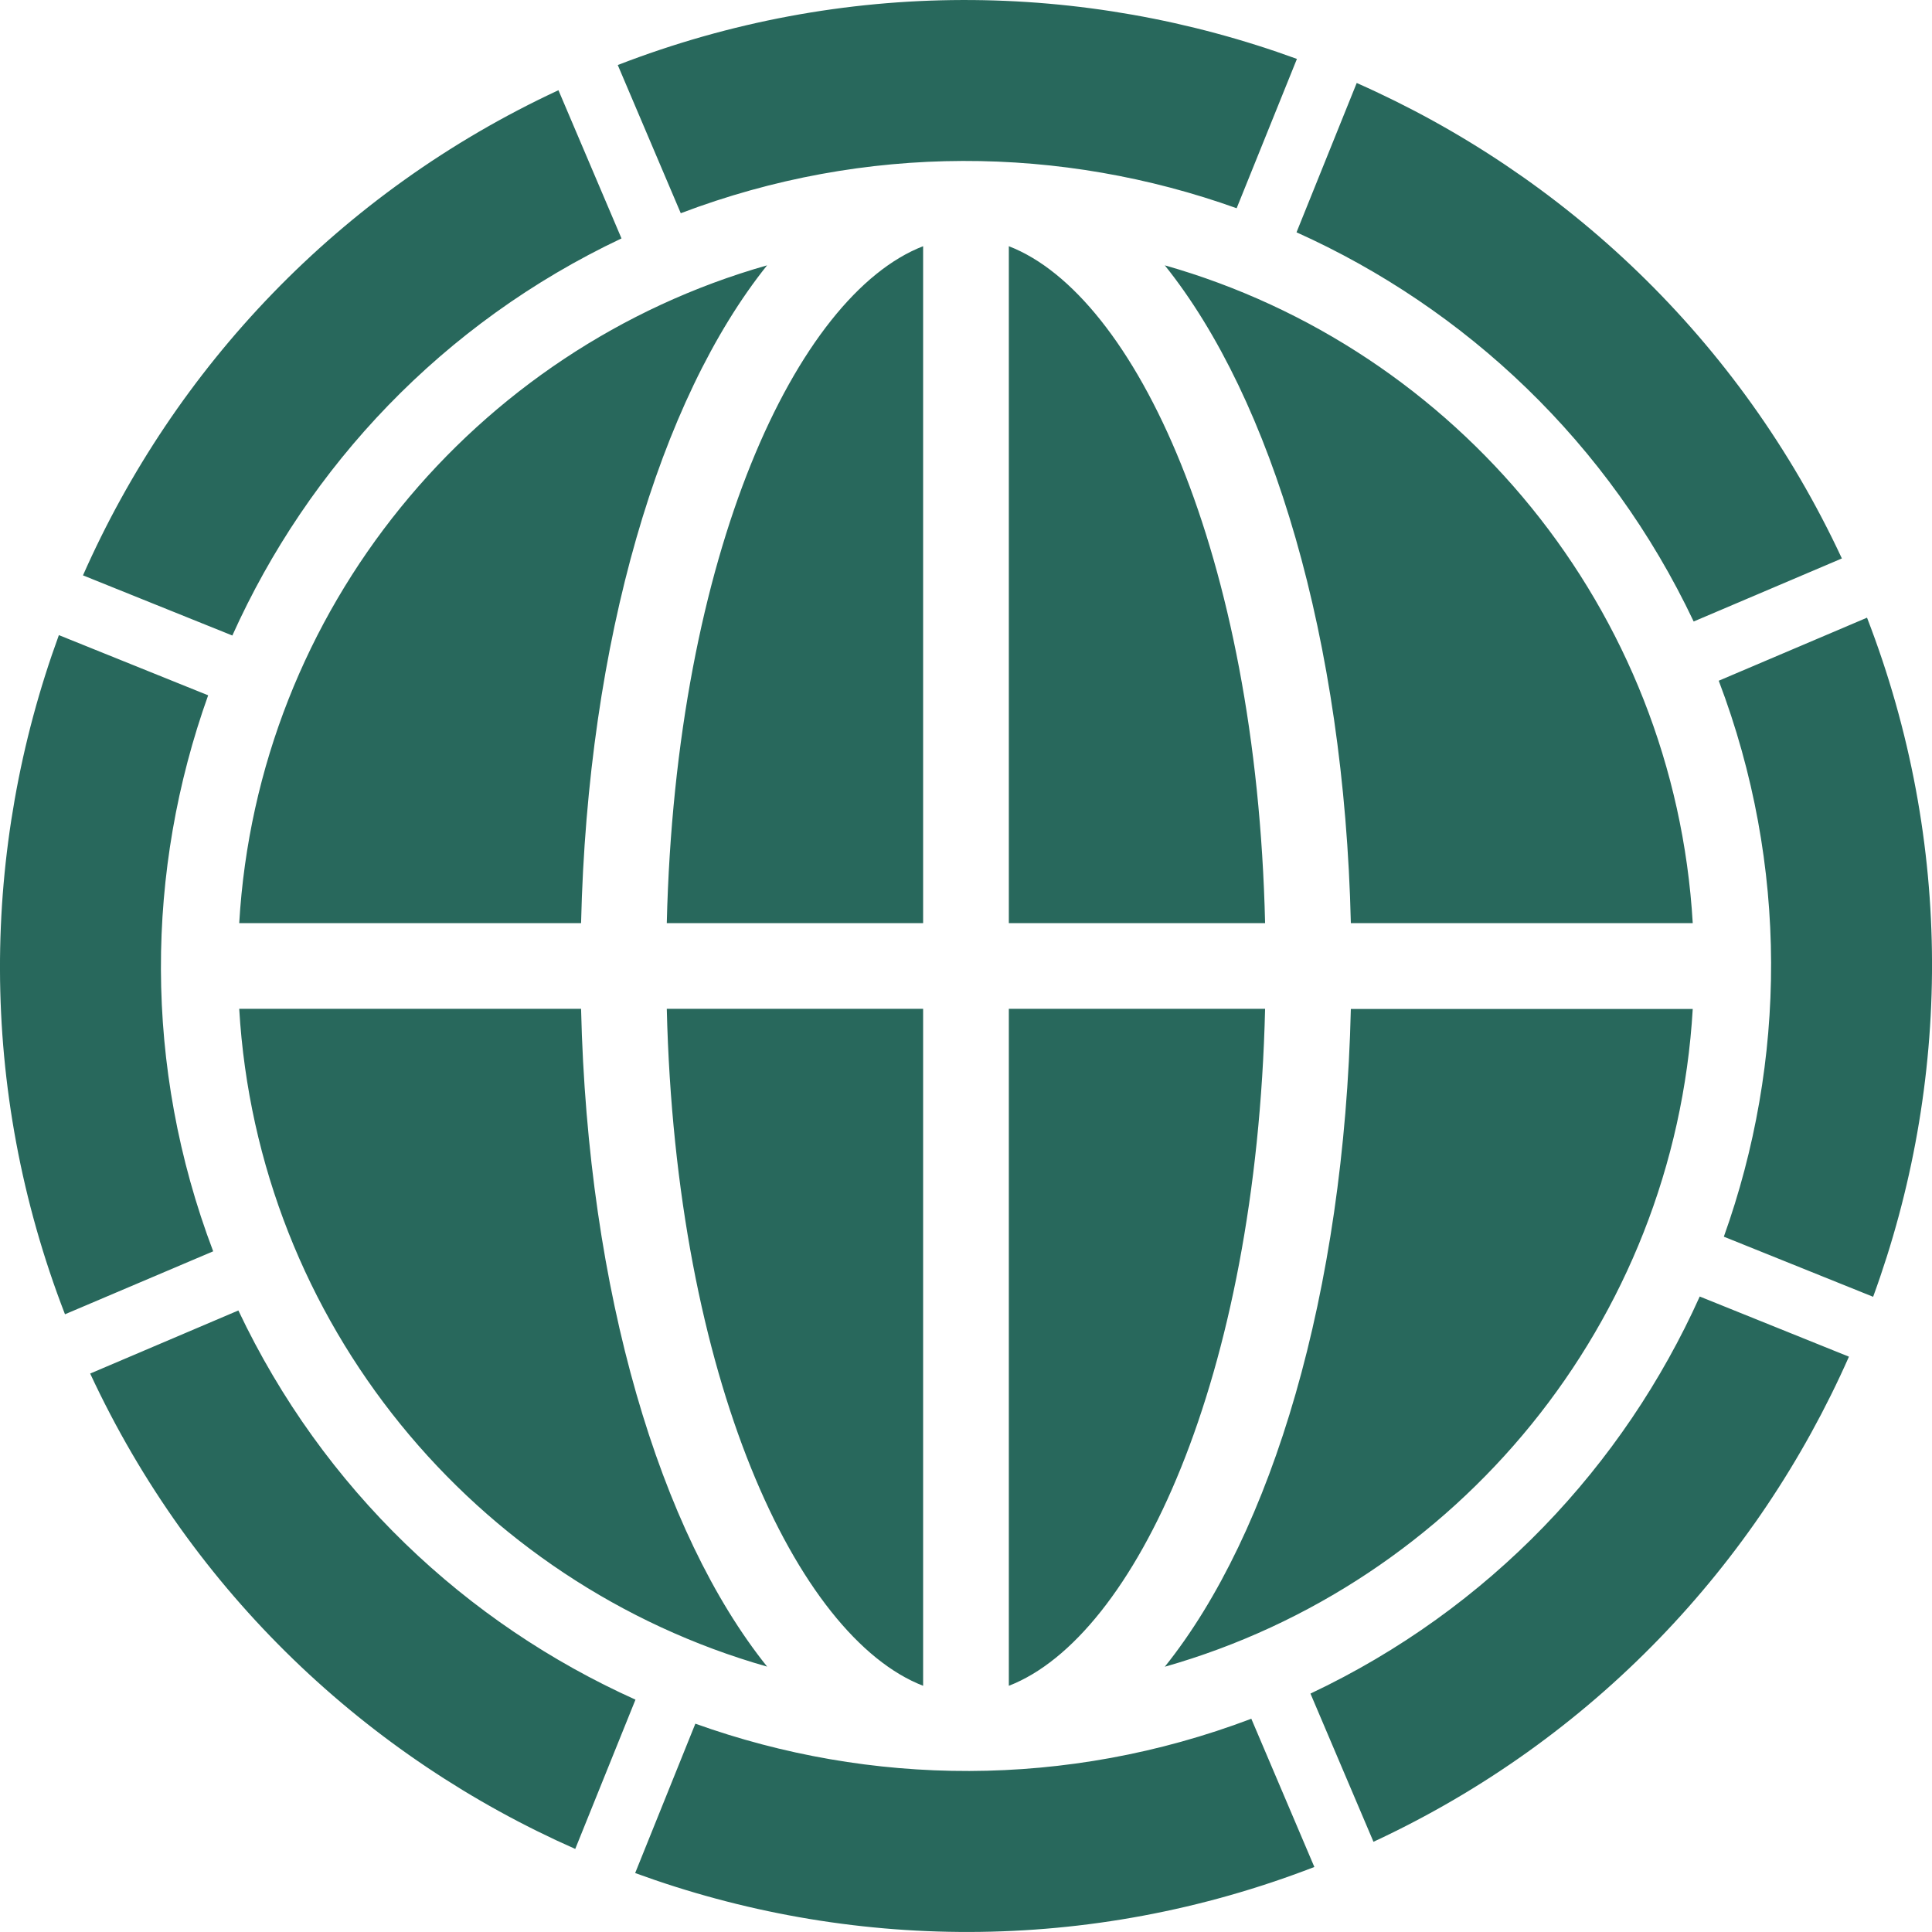 <svg version="1.1" id="图层_1" x="0px" y="0px" width="48.078px" height="48.078px" viewBox="0 0 48.078 48.078" enable-background="new 0 0 48.078 48.078" xml:space="preserve" xmlns="http://www.w3.org/2000/svg" xmlns:xlink="http://www.w3.org/1999/xlink" xmlns:xml="http://www.w3.org/XML/1998/namespace">
  <path fill="#28685C" d="M22.972,41.951V25.105h-6.379C16.814,34.314,19.832,40.736,22.972,41.951 M25.105,25.105v16.846
	c3.14-1.215,6.158-7.637,6.377-16.846H25.105z M22.972,22.972V6.127c-3.141,1.214-6.158,7.635-6.379,16.845H22.972z M14.46,22.972
	c0.166-7.051,1.959-13.036,4.629-16.369C11.819,8.67,6.411,15.161,5.953,22.972H14.46z M25.105,6.127v16.845h6.377
	C31.266,13.762,28.245,7.341,25.105,6.127 M5.932,32.611l-3.688,1.57c2.542,5.467,6.913,9.551,12.071,11.83l1.499-3.715
	C11.606,40.404,8.039,37.064,5.932,32.611 M42.771,16.94c1.75,4.604,1.682,9.49,0.127,13.835l3.715,1.496
	c1.936-5.297,2.023-11.277-0.152-16.9L42.771,16.94z M5.305,31.139c-1.746-4.604-1.68-9.491-0.125-13.836l-3.715-1.498
	c-1.935,5.299-2.023,11.278,0.152,16.901L5.305,31.139z M33.616,22.972h8.508C41.667,15.161,36.259,8.67,28.986,6.603
	C31.659,9.936,33.45,15.921,33.616,22.972 M14.46,25.105H5.953c0.458,7.813,5.866,14.302,13.137,16.369
	C16.419,38.143,14.626,32.157,14.46,25.105 M42.298,32.264c-1.894,4.209-5.231,7.775-9.687,9.881l1.568,3.688
	c5.467-2.542,9.551-6.913,11.832-12.072L42.298,32.264z M31.139,42.771c-4.605,1.746-9.492,1.68-13.835,0.123l-1.498,3.717
	c5.299,1.937,11.279,2.023,16.902-0.151L31.139,42.771z M5.782,15.815c1.891-4.208,5.231-7.776,9.684-9.882l-1.569-3.688
	C8.43,4.787,4.345,9.158,2.065,14.318L5.782,15.815z M32.264,5.781c4.209,1.893,7.774,5.233,9.883,9.685l3.688-1.569
	C43.29,8.43,38.919,4.346,33.762,2.065L32.264,5.781z M28.986,41.477c7.271-2.067,12.681-8.559,13.138-16.369h-8.508
	C33.45,32.157,31.659,38.143,28.986,41.477 M15.373,1.618l1.568,3.688c4.604-1.748,9.491-1.679,13.833-0.124l1.5-3.716
	C26.975-0.469,20.994-0.558,15.373,1.618" class="color c1"/>
</svg>